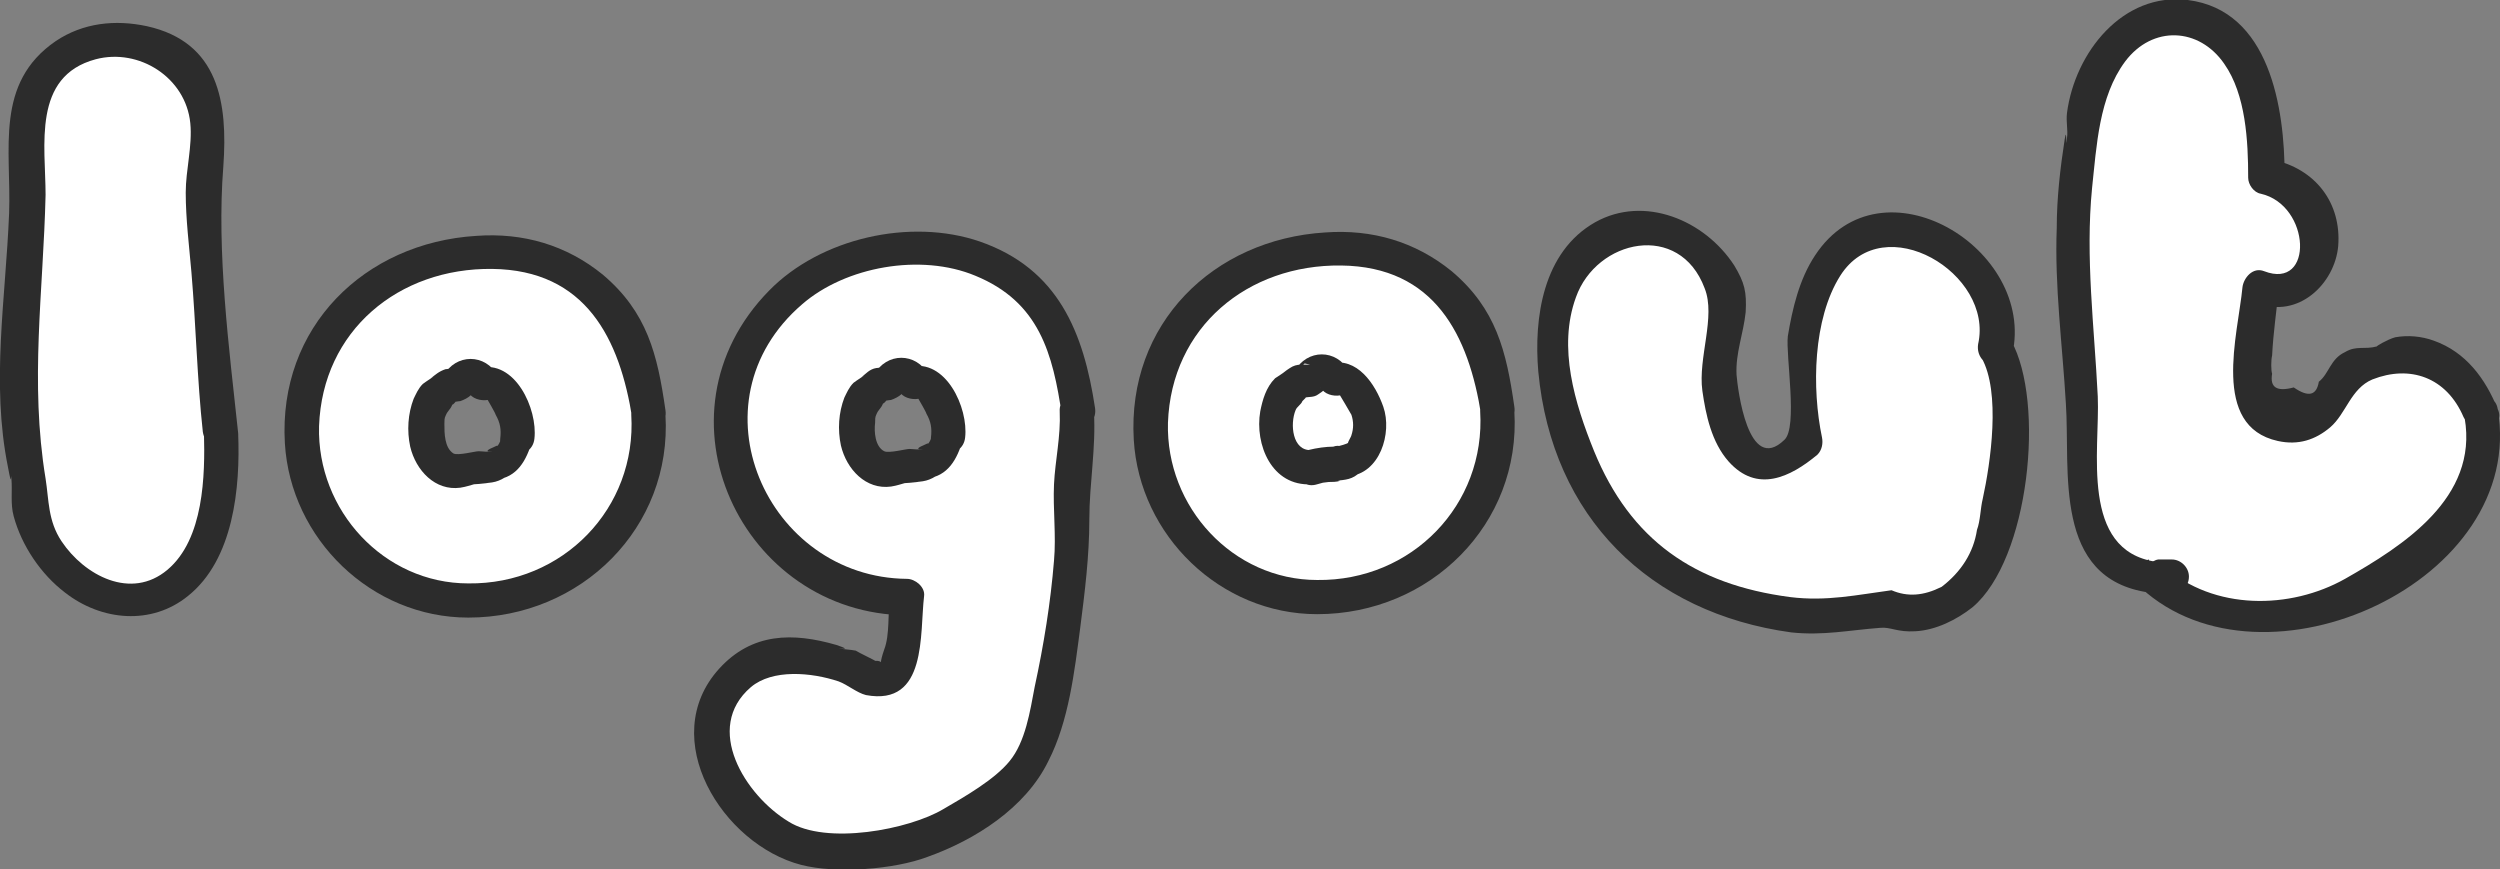 <?xml version="1.0" encoding="utf-8"?>
<!-- Generator: Adobe Illustrator 23.0.3, SVG Export Plug-In . SVG Version: 6.00 Build 0)  -->
<svg version="1.1" id="Layer_1" xmlns="http://www.w3.org/2000/svg" xmlns:xlink="http://www.w3.org/1999/xlink" x="0px" y="0px"
	 viewBox="0 0 219.4 76.3" style="enable-background:new 0 0 219.4 76.3;" xml:space="preserve">
<rect x="0" y="0" width="219.4" height="76.3" fill="#808080" stroke="none"/>
<style type="text/css">
	.st0{opacity:0.1;}
	.st1{fill:#FFFFFF;}
	.st2{fill:#2C2C2C;}
</style>
<g id="Layer_5" class="st0">
</g>
<g id="Layer_3" class="st0">
</g>
<g>
	<path class="st1" d="M19.4,38c0-0.4-0.1-0.8-0.1-1.2c0-1.2,0-2.5-0.1-3.7c-0.1-3.1-0.5-6.1-0.8-9.2c-0.1-0.6-0.1-1.2-0.2-1.9
		c0-1.7-0.1-3.4-0.3-5.2c0-0.2,0-0.3,0-0.5c0.1-1.9,0.4-3.7,0.3-5.6c0-0.9-0.2-1.8-0.5-2.7c-0.3-0.9-0.8-1.7-1.4-2.3
		c-0.3-0.3-0.7-0.6-1.1-0.8c-0.4-0.3-0.9-0.5-1.4-0.7C13,3.8,12,3.6,11,3.6c-0.1,0-0.2,0-0.2,0c-0.3,0-0.6,0-0.9,0.1c0,0,0,0,0,0
		C9.7,3.6,9.5,3.6,9.2,3.6c0,0,0,0,0,0c-0.2,0-0.5,0-0.7,0.1C8.3,3.7,8.2,3.7,8,3.7c-0.2,0-0.3,0.1-0.5,0.2C7.3,4,7,4.1,6.7,4.3
		C6.3,4.5,6,4.7,5.7,4.9C5.2,5.3,4.8,5.6,4.4,6C4,6.4,3.7,6.8,3.4,7.2C3.1,7.6,2.9,8.1,2.7,8.6c-0.1,0.3-0.2,0.6-0.3,1
		c-0.1,0.5-0.1,1-0.2,1.5c-0.1,0.9-0.1,1.9,0,2.8c0.1,0.8,0.2,1.6,0.3,2.3c-0.1,1.1-0.2,2.2-0.3,3.4c0,0.6-0.1,1.3-0.1,1.9
		c-0.1,0.9-0.1,1.9-0.1,2.8c0,0.1,0,0.3-0.1,0.4c-0.3,1.9-0.5,3.8-0.5,5.7c-0.1,3.7,0.1,7.4,0.7,11.1c0,0.2,0.1,0.3,0.2,0.4
		c0,0,0,0,0,0.1c-0.2,0.7-0.1,1.5,0,2.2c0.1,0.9,0.5,1.8,0.9,2.6c0.5,0.9,1.1,1.7,1.7,2.5c0.3,0.4,0.7,0.7,1,1.1
		c0.4,0.4,0.9,0.7,1.3,1c0.7,0.5,1.6,0.8,2.5,1c0.7,0.2,1.5,0.2,2.2,0.1c0.4,0,0.7-0.1,1.1-0.2c0.4-0.1,0.7-0.2,1.1-0.4
		c0.6-0.3,1.1-0.6,1.6-1.1c0.5-0.4,0.9-1,1.3-1.5c0.3-0.5,0.6-1.1,0.9-1.6c0.3-0.7,0.5-1.3,0.7-2c0.4-1.3,0.6-2.7,0.7-4.1
		C19.5,40.5,19.5,39.2,19.4,38z"/>
	<g>
		<path class="st2" d="M20.9,38c-0.8-7.5-1.9-15.9-1.3-23.4C20,9,19.2,3.7,12.9,2.3c-2.8-0.6-5.6-0.3-8,1.3
			C-0.5,7.3,1,13.1,0.8,18.7C0.5,26.2-0.8,33.6,0.7,41c0.4,2.2,0.2,0.2,0.3,1c0.1,1.1-0.1,2.2,0.2,3.3c0.7,2.6,2.4,5.1,4.5,6.7
			c3.2,2.5,7.6,2.9,10.8,0.3C20.5,49.1,21.1,42.8,20.9,38c-0.1-1.9-3.1-1.9-3,0c0.1,3.7,0,9.3-3.2,12c-3.2,2.7-7.3,0.5-9.3-2.5
			C4.2,45.7,4.3,43.9,4,42c-1.4-8.5-0.2-16.4,0-24.9C4,12.8,2.8,6.7,8.4,5.2c3.8-1,7.9,1.6,8.3,5.6c0.2,2-0.4,4.1-0.4,6.1
			c0,2.3,0.3,4.7,0.5,7c0.4,4.7,0.5,9.4,1,14C18.1,39.9,21.1,39.9,20.9,38z"/>
	</g>
</g>
<g>
	<path class="st1" d="M94.6,36.2c0-0.4-0.1-0.8-0.2-1.3c0-0.4,0-0.8-0.1-1.1c-0.1-1.2-0.4-2.4-0.8-3.5c-0.3-0.6-0.5-1.2-0.9-1.8
		c-0.4-0.6-0.8-1.2-1.3-1.7c-0.8-1-1.9-1.9-3-2.7c-1.1-0.8-2.3-1.3-3.5-1.7c-0.5-0.2-1.1-0.3-1.7-0.3c-0.8-0.1-1.5-0.2-2.3-0.2
		c0,0-0.1,0-0.1,0c-1.3,0-2.7,0.2-4,0.4c-2.3,0.3-4.5,1.1-6.4,2.5c-0.3,0.2-0.7,0.5-1,0.8c-0.1,0.1-0.2,0.2-0.4,0.3
		c-0.4,0.4-0.8,0.8-1.2,1.2c-0.4,0.5-0.9,1.1-1.2,1.7c-0.6,1-1.1,2.1-1.6,3.2c-0.6,1.4-0.8,3-1,4.5c-0.1,1.4,0,2.9,0.3,4.3
		c0.3,1.4,0.8,2.7,1.5,3.9c0.3,0.5,0.6,1.1,1,1.6c0.5,0.6,0.9,1.2,1.5,1.8c0.5,0.5,1.1,1,1.7,1.4c0.5,0.4,1.1,0.8,1.7,1.1
		c0.6,0.4,1.3,0.7,2,0.9c0.6,0.3,1.3,0.4,2,0.6c1.3,0.3,2.6,0.3,3.8,0.3c-0.2,1.1-0.3,2.2-0.4,3.3c-0.1,0.8-0.1,1.7-0.1,2.5
		c0,0.1,0,0.1,0,0.2c-0.1,0.1-0.1,0.2-0.2,0.3c-0.2,0.2-0.3,0.4-0.5,0.5c-0.2,0.1-0.4,0.3-0.7,0.4c-0.2,0.1-0.3,0.1-0.5,0.1
		c-0.2,0-0.4,0-0.5,0c-0.1,0-0.2,0-0.3-0.1c-0.1-0.1-0.2-0.3-0.3-0.4c-0.3-0.3-0.7-0.5-1.2-0.7c-0.1,0-0.1,0-0.2-0.1
		c-0.3-0.1-0.7-0.1-1.1-0.1c0,0,0,0,0,0c-0.1-0.1-0.2-0.1-0.2-0.2C73,58,72.5,57.8,72,57.6c-0.5-0.2-1.1-0.3-1.7-0.3
		c-0.4,0-0.8,0-1.2,0c-0.6,0.1-1.2,0.2-1.7,0.4c-1.1,0.4-2.1,1.1-2.9,1.9c-0.9,1-1.5,2.2-1.8,3.4c-0.1,0.4-0.1,0.8-0.2,1.2
		c0,0.2,0,0.5,0,0.7c0,0.4,0.1,0.7,0.1,1.1c0,0.3,0.1,0.5,0.2,0.8c0.4,1.1,1,2.2,1.9,3c0.3,0.3,0.7,0.6,1.1,0.9
		c0.1,0.3,0.3,0.6,0.5,0.9c0.2,0.2,0.4,0.5,0.6,0.7c0.2,0.2,0.4,0.4,0.7,0.6c0.6,0.5,1.3,0.9,2.1,1.2c0.4,0.2,0.8,0.3,1.3,0.4
		c0.5,0.1,1,0.2,1.5,0.2c0.7,0.1,1.4,0.1,2,0c0.7-0.1,1.3-0.2,1.9-0.4c0.2,0,0.4,0.1,0.6,0.1c0.5,0.1,0.9,0.1,1.4,0.1
		c0.5,0,1-0.1,1.5-0.2c0.9-0.2,1.8-0.6,2.7-1.1c0.9-0.5,1.7-1.1,2.4-1.7c0.2,0,0.3-0.1,0.5-0.2c0.4-0.1,0.8-0.2,1.2-0.4
		c0.9-0.4,1.7-1.1,2.5-1.9c0.7-0.8,1.3-1.8,1.8-2.9c0.1-0.2,0.1-0.3,0.2-0.5c0.8-1.5,1.3-3.4,1.4-5.2c0,0,0-0.1,0-0.1
		c0.1-0.2,0.1-0.4,0.2-0.6c0.5-1.5,0.8-3,0.9-4.5c0-0.3,0-0.6,0-0.9c0.2-0.7,0.3-1.5,0.4-2.2c0.4-3,0.6-6,0.4-9
		c0-0.3-0.1-0.6-0.1-0.8c0.1-0.4,0.2-0.8,0.3-1.2C94.8,39.4,94.8,37.8,94.6,36.2z M83.3,38.2c0,0.2-0.1,0.4-0.2,0.5
		c-0.1,0.2-0.2,0.4-0.2,0.6c-0.1,0.2-0.2,0.3-0.3,0.5c-0.1,0.1-0.1,0.2-0.2,0.2c-0.1,0.1-0.2,0.2-0.4,0.3c-0.1,0.1-0.2,0.1-0.3,0.1
		c-0.1,0-0.1,0-0.2,0c0,0,0,0-0.1,0.1c-0.1,0.1-0.1,0.1-0.2,0.1c-0.1,0.1-0.2,0.1-0.3,0.1c-0.1,0-0.3,0-0.4,0c0,0,0,0,0,0
		c-0.1,0-0.1,0-0.2,0c-0.2,0-0.4,0-0.6,0c-0.1,0-0.2,0-0.2,0c0,0-0.1,0-0.1,0c-0.2,0.1-0.4,0.1-0.6,0.1c-0.2,0.1-0.3,0.1-0.5,0.2
		c-0.2,0-0.4,0-0.5,0c-0.1,0-0.2,0-0.3,0c-0.3-0.1-0.5-0.1-0.8-0.3c-0.2-0.1-0.3-0.2-0.5-0.4c-0.1-0.1-0.2-0.3-0.4-0.4
		c-0.1-0.1-0.1-0.2-0.2-0.4c-0.1-0.2-0.2-0.4-0.3-0.6c-0.1-0.3-0.2-0.7-0.2-1c0-0.3,0-0.7,0-1.1c0,0,0,0,0,0c0,0,0,0,0,0
		c0-0.2,0-0.4,0.1-0.7c0-0.1,0.1-0.3,0.1-0.4c0,0,0,0,0,0c0,0,0-0.1,0-0.1c0,0,0,0,0,0c0-0.1,0-0.2,0.1-0.2c0.1-0.2,0.2-0.5,0.3-0.6
		c0.1-0.1,0.2-0.3,0.3-0.4c0.1-0.1,0.2-0.2,0.3-0.3c0.1-0.1,0.3-0.2,0.4-0.2c0,0,0,0,0,0c0,0,0,0,0,0c0.1-0.1,0.2-0.3,0.4-0.3
		c0.1,0,0.2-0.1,0.3-0.1c0.1,0,0.2,0,0.3,0c0,0,0.1,0,0.1,0c0.1,0,0.2-0.1,0.2-0.1c0,0,0,0,0,0c0.1-0.1,0.1-0.3,0.2-0.4
		c0.1-0.1,0.1-0.2,0.2-0.2c0.4-0.3,0.9-0.3,1.3,0c0.2,0.1,0.3,0.3,0.4,0.6c0.1,0,0.2-0.1,0.3-0.1c0.1,0,0.2,0,0.3,0
		c0.1,0,0.2,0,0.3,0.1c0.1,0,0.2,0.1,0.3,0.1c0.3,0.2,0.5,0.4,0.7,0.8c0.1,0.2,0.3,0.4,0.3,0.7c0.1,0.1,0.1,0.1,0.2,0.2
		c0.1,0.1,0.1,0.2,0.2,0.3c0.1,0.1,0.1,0.2,0.2,0.3c0.1,0.2,0.2,0.4,0.2,0.6c0,0.2,0.1,0.4,0.1,0.6c0,0.2,0,0.4,0,0.6
		C83.4,37.7,83.3,38,83.3,38.2z"/>
	<g>
		<path class="st2" d="M96.1,35.8c-1-6.6-3.2-12.2-10.1-14.6c-6.1-2.1-14-0.3-18.5,4.3c-10.7,10.9-2.4,28.4,12.1,28.5
			c-0.5-0.5-1-1-1.5-1.5c-0.2,1.3,0,3.2-0.5,4.5c-0.8,2.3,0.4,0.9-0.8,1c0.1,0-1.4-0.7-1.7-0.9c-0.5-0.1-1-0.1-1.5-0.2
			c0.8,0.1,0.7,0-0.2-0.3c-3.8-1.1-7.4-1.1-10.3,2.1c-5.5,6.1,0.3,15.4,7.2,17.2c3.1,0.8,8.2,0.4,11.1-0.7c4.2-1.5,8.6-4.3,10.6-8.4
			c1.8-3.5,2.3-7.9,2.8-11.7c0.4-3.1,0.8-6.3,0.8-9.5c0-3.2,0.6-6.3,0.4-9.5c-0.1-1.9-3.1-1.9-3,0c0.1,2.2-0.4,4.3-0.5,6.4
			c-0.1,2.2,0.2,4.5,0,6.7c-0.3,3.7-0.9,7.4-1.7,11.1c-0.4,2.1-0.8,4.8-2.2,6.5c-1.3,1.6-3.9,3.1-5.8,4.2c-3,1.8-10.3,3.2-13.6,1.1
			c-3.8-2.3-7.5-8.2-3.3-11.8c1.9-1.6,5.3-1.3,7.7-0.5c0.8,0.3,1.6,1,2.4,1.2c5.4,1,4.7-5.4,5.1-8.7c0.1-0.8-0.8-1.5-1.5-1.5
			c-12.3-0.1-19.2-15.5-9.2-24.1c3.8-3.3,10.4-4.5,15.2-2.5c5.6,2.3,6.8,6.8,7.6,12.3C93.5,38.5,96.4,37.7,96.1,35.8z"/>
		<path class="st2" d="M81.9,37.8c-0.1,0.4-0.2,0.9-0.5,1.2c0.2-0.2-0.2,0-0.4,0.1c-0.5,0.2-0.6,0.4,0,0.3c-0.3,0.1-0.9,0-1.2,0
			c-0.3,0-1.8,0.4-2.2,0.2c-0.8-0.4-0.9-1.7-0.8-2.5c0-0.3,0-0.5,0.1-0.7c0.2-0.5,0.4-0.5,0.6-1c0,0.1,0.6-0.5,0.1-0.3
			c-0.4,0.2,0.4,0,0.6,0c0.3-0.1,0.7-0.3,0.9-0.5c0.5-0.6,0.1,0-0.2-0.3c0.3,0.6,1.1,0.8,1.7,0.7c0,0,0.7,1.2,0.7,1.3
			c0.4,0.7,0.5,1.3,0.4,2.1c-0.2,1.9,2.8,1.9,3,0c0.3-2.6-1.7-7-4.9-6.2c0.6,0.2,1.1,0.5,1.7,0.7c-1.1-2-3.7-2-4.8,0
			c0.3-0.2,0.6-0.5,0.9-0.7c0.6,0.1,0.6,0.1,0,0c-0.2,0-0.5,0.1-0.7,0.1c-0.6,0.1-0.9,0.5-1.3,0.8c0.8-0.5-0.6,0.4-0.7,0.5
			c-0.4,0.4-0.6,0.9-0.8,1.3c-0.5,1.3-0.6,2.8-0.3,4.2c0.5,2.1,2.2,3.9,4.4,3.6c0.6-0.1,0.8-0.2,1.2-0.3c0.3,0,2.2-0.2,0.6-0.1
			c1,0,1.6-0.1,2.4-0.7c-0.4,0.1-0.7,0.3-1.1,0.4c1.9-0.2,2.7-1.7,3.2-3.4C85.3,36.7,82.4,35.9,81.9,37.8z"/>
	</g>
</g>
<g>
	<path class="st1" d="M56.9,36.4c0-0.4-0.1-0.8-0.2-1.3c0-0.4,0-0.8-0.1-1.1c-0.1-1.2-0.4-2.4-0.8-3.5c-0.3-0.6-0.5-1.2-0.9-1.8
		c-0.4-0.6-0.8-1.2-1.3-1.7c-0.8-1-1.9-1.9-3-2.7c-1.1-0.8-2.3-1.3-3.5-1.7c-0.5-0.2-1.1-0.3-1.7-0.3c-0.8-0.1-1.5-0.2-2.3-0.2
		c0,0-0.1,0-0.1,0c-1.3,0-2.7,0.2-4,0.4c-2.3,0.3-4.5,1.1-6.4,2.5c-0.3,0.2-0.7,0.5-1,0.8c-0.1,0.1-0.2,0.2-0.4,0.3
		c-0.4,0.4-0.8,0.8-1.2,1.2c-0.4,0.5-0.9,1.1-1.2,1.7c-0.6,1-1.1,2.1-1.6,3.2c-0.6,1.4-0.8,3-1,4.5c-0.1,1.4,0,2.9,0.3,4.3
		c0.3,1.4,0.8,2.7,1.5,3.9c0.3,0.5,0.6,1.1,1,1.6c0.5,0.6,0.9,1.2,1.5,1.8c0.5,0.5,1.1,1,1.7,1.4c0.5,0.4,1.1,0.8,1.7,1.1
		c0.6,0.4,1.3,0.7,2,0.9c0.6,0.3,1.3,0.4,2,0.6c4,0.9,8.2-0.1,11.7-2.1c0.9-0.5,1.7-1.1,2.5-1.8c0.6-0.5,1.1-1.1,1.5-1.8
		c0.4-0.4,0.7-0.8,1-1.2c0.4-0.6,0.8-1.2,1-1.8c0.4-0.8,0.6-1.6,0.8-2.4C57.1,39.6,57.1,38,56.9,36.4z M45.6,38.4
		c0,0.2-0.1,0.4-0.2,0.5c-0.1,0.2-0.2,0.4-0.2,0.6c-0.1,0.2-0.2,0.3-0.3,0.5c-0.1,0.1-0.1,0.2-0.2,0.2c-0.1,0.1-0.2,0.2-0.4,0.3
		c-0.1,0.1-0.2,0.1-0.3,0.1c-0.1,0-0.1,0-0.2,0c0,0,0,0-0.1,0.1c-0.1,0.1-0.1,0.1-0.2,0.1c-0.1,0.1-0.2,0.1-0.3,0.1
		c-0.1,0-0.3,0-0.4,0c0,0,0,0,0,0c-0.1,0-0.1,0-0.2,0c-0.2,0-0.4,0-0.6,0c-0.1,0-0.2,0-0.2,0c0,0-0.1,0-0.1,0
		c-0.2,0.1-0.4,0.1-0.6,0.1c-0.2,0.1-0.3,0.1-0.5,0.2c-0.2,0-0.4,0-0.5,0c-0.1,0-0.2,0-0.3,0c-0.3-0.1-0.5-0.1-0.8-0.3
		c-0.2-0.1-0.3-0.2-0.5-0.4c-0.1-0.1-0.2-0.3-0.4-0.4c-0.1-0.1-0.1-0.2-0.2-0.4c-0.1-0.2-0.2-0.4-0.3-0.6c-0.1-0.3-0.2-0.7-0.2-1
		c0-0.3,0-0.7,0-1.1c0,0,0,0,0,0c0,0,0,0,0,0c0-0.2,0-0.4,0.1-0.7c0-0.1,0.1-0.3,0.1-0.4c0,0,0,0,0,0c0,0,0-0.1,0-0.1c0,0,0,0,0,0
		c0-0.1,0-0.2,0.1-0.2c0.1-0.2,0.2-0.5,0.3-0.6c0.1-0.1,0.2-0.3,0.3-0.4c0.1-0.1,0.2-0.2,0.3-0.3c0.1-0.1,0.3-0.2,0.4-0.2
		c0,0,0,0,0,0c0,0,0,0,0,0c0.1-0.1,0.2-0.3,0.4-0.3c0.1,0,0.2-0.1,0.3-0.1c0.1,0,0.2,0,0.3,0c0,0,0.1,0,0.1,0c0.1,0,0.2-0.1,0.2-0.1
		c0,0,0,0,0,0c0.1-0.1,0.1-0.3,0.2-0.4c0.1-0.1,0.1-0.2,0.2-0.2c0.4-0.3,0.9-0.3,1.3,0c0.2,0.1,0.3,0.3,0.4,0.6
		c0.1,0,0.2-0.1,0.3-0.1c0.1,0,0.2,0,0.3,0c0.1,0,0.2,0,0.3,0.1c0.1,0,0.2,0.1,0.3,0.1c0.3,0.2,0.5,0.4,0.7,0.8
		c0.1,0.2,0.3,0.4,0.3,0.7c0.1,0.1,0.1,0.1,0.2,0.2c0.1,0.1,0.1,0.2,0.2,0.3c0.1,0.1,0.1,0.2,0.2,0.3c0.1,0.2,0.2,0.4,0.2,0.6
		c0,0.2,0.1,0.4,0.1,0.6c0,0.2,0,0.4,0,0.6C45.7,37.9,45.6,38.2,45.6,38.4z"/>
	<g>
		<path class="st2" d="M58.4,36c-0.7-4.9-1.6-8.6-5.5-11.9c-3.2-2.6-7-3.7-11.1-3.4c-9.8,0.6-17.4,8-16.8,18.2
			c0.5,8.4,7.6,15.3,16.1,15.3c9.9,0,17.9-7.9,17.3-17.8c-0.1-1.9-3.1-1.9-3,0c0.5,8.2-6,14.9-14.3,14.8c-7.4,0-13.3-6.4-13.1-13.8
			c0.3-8.4,7-13.9,15.2-13.8c8.2,0.1,11.2,6.1,12.3,13.2C55.8,38.7,58.7,37.9,58.4,36z"/>
		<path class="st2" d="M44.1,38c-0.1,0.4-0.2,0.9-0.5,1.2c0.2-0.2-0.2,0-0.4,0.1c-0.5,0.2-0.6,0.4,0,0.3c-0.3,0.1-0.9,0-1.2,0
			c-0.3,0-1.8,0.4-2.2,0.2C39,39.3,39,38,39,37.2c0-0.3,0-0.5,0.1-0.7c0.2-0.5,0.4-0.5,0.6-1c0,0.1,0.6-0.5,0.1-0.3
			c-0.4,0.2,0.4,0,0.6,0c0.3-0.1,0.7-0.3,0.9-0.5c0.5-0.6,0.1,0-0.2-0.3c0.3,0.6,1.1,0.8,1.7,0.7c0,0,0.7,1.2,0.7,1.3
			c0.4,0.7,0.5,1.3,0.4,2.1c-0.2,1.9,2.8,1.9,3,0c0.3-2.6-1.7-7-4.9-6.2c0.6,0.2,1.1,0.5,1.7,0.7c-1.1-2-3.7-2-4.8,0
			c0.3-0.2,0.6-0.5,0.9-0.7c0.6,0.1,0.6,0.1,0,0c-0.2,0-0.5,0.1-0.7,0.1c-0.6,0.2-0.9,0.5-1.3,0.8c0.8-0.5-0.6,0.4-0.7,0.5
			c-0.4,0.4-0.6,0.9-0.8,1.3c-0.5,1.3-0.6,2.8-0.3,4.2c0.5,2.1,2.2,3.9,4.4,3.6c0.6-0.1,0.8-0.2,1.2-0.3c0.3,0,2.2-0.2,0.6-0.1
			c1,0,1.6-0.1,2.4-0.7c-0.4,0.1-0.7,0.3-1.1,0.4c1.9-0.2,2.7-1.7,3.2-3.4C47.6,36.9,44.7,36.1,44.1,38z"/>
	</g>
</g>
<g>
	<g>
		<path class="st1" d="M131.5,36.1c0-0.4-0.1-0.8-0.2-1.3c0-0.4,0-0.8-0.1-1.1c-0.1-1.2-0.4-2.4-0.8-3.5c-0.3-0.6-0.5-1.2-0.9-1.8
			c-0.4-0.6-0.8-1.2-1.3-1.7c-0.8-1-1.9-1.9-3-2.7c-1.1-0.8-2.3-1.3-3.5-1.7c-0.5-0.2-1.1-0.3-1.7-0.3c-0.8-0.1-1.5-0.2-2.3-0.2
			c0,0-0.1,0-0.1,0c-1.3,0-2.7,0.2-4,0.4c-2.3,0.3-4.5,1.1-6.4,2.5c-0.3,0.2-0.7,0.5-1,0.8c-0.1,0.1-0.2,0.2-0.4,0.3
			c-0.4,0.4-0.8,0.8-1.2,1.2c-0.4,0.5-0.9,1.1-1.2,1.7c-0.6,1-1.1,2.1-1.6,3.2c-0.6,1.4-0.8,3-1,4.5c-0.1,1.4,0,2.9,0.3,4.3
			c0.3,1.4,0.8,2.7,1.5,3.9c0.3,0.5,0.6,1.1,1,1.6c0.5,0.6,0.9,1.2,1.5,1.8c0.5,0.5,1.1,1,1.7,1.4c0.5,0.4,1.1,0.8,1.7,1.1
			c0.6,0.4,1.3,0.7,2,0.9c0.6,0.3,1.3,0.4,2,0.6c4,0.9,8.2-0.1,11.7-2.1c0.9-0.5,1.7-1.1,2.5-1.8c0.6-0.5,1.1-1.1,1.5-1.8
			c0.4-0.4,0.7-0.8,1-1.2c0.4-0.6,0.8-1.2,1-1.8c0.4-0.8,0.6-1.6,0.8-2.4C131.6,39.3,131.7,37.7,131.5,36.1z"/>
		<g>
			<path class="st2" d="M132.9,35.7c-0.7-4.9-1.6-8.6-5.5-11.9c-3.2-2.6-7-3.7-11.1-3.4c-9.8,0.6-17.4,8-16.8,18.2
				c0.5,8.4,7.6,15.3,16.1,15.3c9.9,0,17.9-7.9,17.3-17.8c-0.1-1.9-3.1-1.9-3,0c0.5,8.2-6,14.9-14.3,14.8c-7.4,0-13.3-6.4-13.1-13.8
				c0.3-8.4,7-13.9,15.2-13.8c8.2,0.1,11.2,6.1,12.3,13.2C130.3,38.4,133.2,37.6,132.9,35.7z"/>
		</g>
	</g>
	<g>
		<path class="st1" d="M115.2,41c0.2,0,0.3-0.1,0.5-0.2c0.2,0,0.4,0,0.6-0.1c0,0,0.1,0,0.1,0c0.1,0,0.2,0,0.2,0c0.2,0,0.4,0,0.6,0
			c0.1,0,0.1,0,0.2,0c0,0,0,0,0,0c0.1,0,0.3,0,0.4,0c0.1,0,0.2-0.1,0.3-0.1c0.1,0,0.1-0.1,0.2-0.1c0,0,0,0,0.1-0.1
			c0.1,0,0.1,0,0.2,0c0.1,0,0.2-0.1,0.3-0.1c0.1-0.1,0.2-0.2,0.4-0.3c0.1-0.1,0.1-0.2,0.2-0.2c0.1-0.1,0.2-0.3,0.3-0.5
			c0.1-0.2,0.2-0.4,0.2-0.6c0.1-0.2,0.1-0.4,0.2-0.5c0-0.2,0.1-0.4,0.1-0.6c0-0.2,0-0.4,0-0.6c0-0.2-0.1-0.4-0.1-0.6
			c-0.1-0.2-0.1-0.4-0.2-0.6c-0.1-0.1-0.1-0.2-0.2-0.3c0-0.1-0.1-0.2-0.2-0.3c-0.1-0.1-0.1-0.1-0.2-0.2c-0.1-0.2-0.2-0.5-0.3-0.7
			c-0.2-0.3-0.4-0.6-0.7-0.8c-0.1-0.1-0.2-0.1-0.3-0.1c-0.1,0-0.2,0-0.3-0.1c-0.1,0-0.2,0-0.3,0c-0.1,0-0.2,0-0.3,0.1
			c-0.1-0.2-0.2-0.4-0.4-0.6c-0.4-0.3-0.9-0.4-1.3,0c-0.1,0.1-0.2,0.1-0.2,0.2c-0.1,0.1-0.2,0.2-0.2,0.4c0,0,0,0,0,0
			c-0.1,0-0.2,0.1-0.2,0.1c0,0-0.1,0-0.1,0c-0.1,0-0.2,0-0.3,0c-0.1,0-0.2,0.1-0.3,0.1c-0.1,0.1-0.3,0.2-0.4,0.3c0,0,0,0,0,0
			c0,0,0,0,0,0c-0.1,0.1-0.3,0.1-0.4,0.2c-0.1,0.1-0.2,0.2-0.3,0.3c-0.1,0.1-0.2,0.2-0.3,0.4c-0.1,0.2-0.2,0.4-0.3,0.6
			c0,0.1,0,0.2-0.1,0.2c0,0,0,0,0,0c0,0,0,0.1,0,0.1c0,0,0,0,0,0c0,0.1-0.1,0.3-0.1,0.4c0,0.2-0.1,0.4-0.1,0.7c0,0,0,0,0,0
			c0,0,0,0,0,0c0,0.4,0,0.7,0,1.1c0,0.3,0.1,0.7,0.2,1c0.1,0.2,0.2,0.4,0.3,0.6c0.1,0.1,0.1,0.2,0.2,0.4c0.1,0.2,0.2,0.3,0.4,0.4
			c0.1,0.1,0.3,0.3,0.5,0.4c0.2,0.2,0.5,0.2,0.8,0.3c0.1,0,0.2,0,0.3,0C114.8,41.1,115,41,115.2,41L115.2,41L115.2,41z"/>
		<g>
			<path class="st2" d="M115.6,42.5c0.7-0.2,0.3-0.1,1-0.2c0.3,0,0.7,0,1-0.1c-0.7-0.1-0.8-0.1-0.4,0c0.9-0.1,1.5-0.1,2.2-0.8
				c-0.4,0.1-0.7,0.3-1.1,0.4c2.8-0.2,3.9-3.8,3.1-6.1c-0.7-2-2.3-4.4-4.7-3.8c0.6,0.2,1.1,0.5,1.7,0.7c-1.1-2-3.7-2-4.8,0
				c0.3-0.2,0.6-0.5,0.9-0.7c0.5,0.1,0.6,0.1,0.2,0.1c-0.2,0-0.3,0-0.5,0c-0.4,0-0.7,0.1-1,0.3c-0.2,0.1-1.2,0.9-0.4,0.3
				c-0.3,0.2-0.6,0.4-0.9,0.6c-0.8,0.8-1.1,1.9-1.3,2.9c-0.5,2.9,1,6.6,4.5,6.4c1.9-0.2,1.9-3.2,0-3c-1.7,0.1-1.9-2.3-1.4-3.5
				c0.1-0.3,0.5-0.5,0.6-0.8c0.1-0.1,0.2-0.2,0.3-0.3c-0.4-0.1-0.5-0.1-0.1,0c0.4-0.1,0.8,0,1.2-0.3c0.9-0.6,0.3-0.3,0.2-0.6
				c0.3,0.6,1.1,0.8,1.7,0.7c0,0,0.9,1.5,1,1.7c0.2,0.6,0.2,1.2,0,1.8c0,0.1-0.5,0.9-0.2,0.6c-0.2,0.2-0.8,0.3-1.1,0.4
				c0.2,0,0.3,0,0.5,0c-0.3-0.1-0.5-0.1-0.8,0c-0.6,0-1.4,0.1-2.2,0.3C113,40.2,113.7,43.1,115.6,42.5z"/>
		</g>
	</g>
</g>
<g>
	<g>
		<path class="st1" d="M217.8,36.3c-0.1-0.5-0.3-0.9-0.6-1.3c-0.1-0.3-0.3-0.6-0.5-0.8c-0.4-0.5-0.7-0.9-1.1-1.3
			c-0.4-0.4-0.9-0.8-1.4-1.1c-0.4-0.3-0.9-0.4-1.3-0.6c-0.9-0.3-1.8-0.2-2.6,0c-0.6,0.1-1.2,0.4-1.7,0.8c0,0-0.1,0-0.1,0
			c-1.3-0.3-2.6,0.4-3.3,1.5c-0.3,0.5-0.5,1.1-0.7,1.7c-0.2,0.4-0.4,0.8-0.6,1.2c-0.1,0.1-0.2,0.3-0.3,0.4c-0.2,0.1-0.4,0.3-0.6,0.4
			c-0.3,0.1-0.6,0.2-1,0.3c-0.3,0-0.6,0.1-1,0c-0.3,0-0.6-0.1-0.9-0.2c-0.3-0.1-0.6-0.3-0.9-0.5c-0.3-0.2-0.5-0.5-0.8-0.7
			c-0.1-0.2-0.2-0.3-0.4-0.5c0-1.2,0.1-2.4,0-3.6c0-0.2,0-0.3,0-0.5c0-0.1,0-0.2,0-0.4c0-0.2,0.1-0.5,0.1-0.7
			c0.2-1.7,0.4-3.4,0.5-5.1c0.1,0,0.2,0.1,0.2,0.1c0.3,0.1,0.7,0.2,1.1,0.2c0.2,0,0.3,0,0.4,0c0.4-0.1,0.7-0.2,1.1-0.4
			c0.2-0.1,0.4-0.3,0.6-0.5c0,0,0.1-0.1,0.1-0.1c0.2-0.1,0.4-0.2,0.5-0.3c0.6-0.2,1.2-0.9,1.1-1.6c0,0,0,0,0,0
			c0.1-0.5,0.1-1.1,0-1.6c0-0.1,0-0.1,0-0.2c0.3-0.5,0.3-1.1,0.1-1.6c-0.2-0.5-0.5-1-1-1.2c0,0-0.1,0-0.1,0
			c-0.1-0.1-0.1-0.2-0.2-0.3c-0.4-0.5-0.8-0.9-1.3-1.2c-0.1,0-0.1-0.1-0.2-0.1c-0.4-0.3-0.8-0.6-1.3-0.7c-0.2-0.1-0.4-0.1-0.7-0.1
			c0-1,0-2-0.1-3c-0.1-1.4-0.3-2.8-0.7-4.1c-0.2-0.7-0.4-1.3-0.7-2c-0.2-0.6-0.5-1.1-0.8-1.6c-0.3-0.5-0.7-1.1-1.2-1.5
			c-0.5-0.4-0.9-0.8-1.5-1.1c-0.3-0.2-0.6-0.3-1-0.4c-0.3-0.1-0.7-0.1-1-0.2c-0.1,0-0.1,0-0.2,0c-0.6-0.1-1.3-0.1-1.9,0
			c-0.5,0.1-0.9,0.1-1.3,0.3c-0.4,0.1-0.7,0.3-1,0.5c-0.5,0.3-1.1,0.7-1.5,1.2c-0.3,0.3-0.5,0.7-0.7,1.1c-0.1,0.2-0.2,0.3-0.3,0.5
			c-0.1,0.2-0.2,0.3-0.3,0.5c0,0,0,0,0,0c-0.4,0.6-0.8,1.1-1,1.8c-0.4,0.8-0.7,1.7-0.8,2.6c-0.1,0.7-0.1,1.5,0,2.2c0,0,0,0,0,0.1
			c-0.1,0.1-0.2,0.3-0.2,0.4c-0.6,3.7-0.8,7.4-0.7,11.1c0.1,1.9,0.2,3.8,0.5,5.7c0,0.1,0,0.3,0.1,0.4c0,0.9,0,1.9,0.1,2.8
			c0,0.6,0,1.3,0.1,1.9c0.1,1.1,0.1,2.3,0.2,3.4c-0.1,0.8-0.2,1.6-0.3,2.3c-0.1,0.9,0,1.9,0,2.8c0,0.5,0.1,1,0.2,1.5
			c0.1,0.3,0.1,0.7,0.3,1c0.2,0.5,0.4,0.9,0.7,1.3c0.3,0.4,0.6,0.8,0.9,1.2c0.4,0.4,0.8,0.8,1.2,1.1c0.3,0.2,0.6,0.5,0.9,0.6
			c0.3,0.1,0.6,0.3,0.8,0.4c0.1,0.1,0.3,0.1,0.4,0.2c0.1,0,0.3,0.1,0.4,0.1c0.1,0,0.3,0,0.4,0.1c0,0,0,0,0,0
			c0.1,0.1,0.2,0.2,0.3,0.3c0.4,0.3,0.9,0.7,1.3,1c0.6,0.4,1.2,0.7,1.8,0.9c1.4,0.5,2.8,0.9,4.3,1.1c1,0.2,2.1,0.3,3.1,0.3
			c0.5,0,1.1,0,1.6-0.1c0.8-0.1,1.7-0.2,2.4-0.5c0.7-0.2,1.4-0.5,1.9-1c0.2-0.2,0.4-0.4,0.6-0.5c0.4-0.1,0.7-0.2,1.1-0.4
			c0.8-0.4,1.5-0.7,2.3-1.2c0.7-0.4,1.4-0.9,2-1.5c0.7-0.6,1.4-1.2,2.1-1.9c0.6-0.6,1.1-1.3,1.6-2c0.5-0.7,1.1-1.5,1.5-2.3
			c0.4-0.8,0.8-1.7,1-2.6c0.1-0.3,0.1-0.6,0.2-1c0-0.5,0.1-1,0.1-1.5C218,37.3,217.9,36.8,217.8,36.3z M190.5,50.6
			c-0.1,0-0.2,0-0.2,0c-0.2,0-0.3,0-0.5,0c0.1,0,0.1,0,0.2,0c0,0,0,0,0,0c0.2,0,0.4,0,0.7,0.1C190.6,50.6,190.5,50.6,190.5,50.6z"/>
		<g>
			<path class="st2" d="M219.2,35.9c-1.1-2.7-2.8-5-5.6-6c-1.1-0.4-2.3-0.5-3.4-0.3c-0.7,0.2-1.7,0.8-1.6,0.8
				c-1.1,0.3-1.8-0.1-2.8,0.5c-1.3,0.6-1.4,1.9-2.3,2.6c-0.2,1.2-0.9,1.4-2.2,0.5c-1.5,0.4-2.1,0-1.9-1.2c-0.1-0.3-0.1-1.2,0-1.6
				c0.1-2,0.4-4,0.6-6c-0.6,0.5-1.3,1-1.9,1.4c3.6,1.4,6.8-1.7,7.1-5c0.3-3.8-2-6.8-5.8-7.6c0.4,0.5,0.7,1,1.1,1.4
				c0-5.9-1.3-14.5-8.5-15.4c-5.7-0.7-9.9,4.6-10.6,9.9c-0.1,0.8,0.1,1.5,0,2.2c-0.1,1.4,0-1.2-0.2,0.1c-0.4,2.6-0.7,5.2-0.7,7.8
				c-0.2,5.1,0.5,10.3,0.8,15.4c0.4,5.9-1.2,15.4,7.3,16.6c0-1,0-1.9,0-2.9c0,0,0,0,0,0c-1.1,0.2-1.4,1.8-0.7,2.5
				C198.7,61.5,221.8,51,219.2,35.9c-0.3-1.9-3.2-1.1-2.9,0.8c1.2,7-5.4,11.2-10.5,14.1c-4.8,2.7-11.5,2.8-15.9-1.1
				c-0.2,0.8-0.4,1.7-0.7,2.5c0,0,0,0,0,0c1.4-0.2,1.4-2.7,0-2.9c-6.7-1-4.9-9.8-5.1-14.5c-0.3-6.1-1.1-12.2-0.5-18.3
				c0.4-3.7,0.6-8,2.9-11.1c2.4-3.2,6.5-3,8.7,0.2c1.9,2.7,2.1,6.8,2.1,10c0,0.6,0.5,1.3,1.1,1.4c4.4,1,4.7,8.5,0.3,6.8
				c-1-0.4-1.8,0.6-1.9,1.4c-0.4,4.2-2.8,12.2,3.1,13.5c1.8,0.4,3.3-0.1,4.6-1.2c1.4-1.2,1.8-3.4,3.7-4.2c3.3-1.3,6.5-0.2,8,3.3
				C217.1,38.4,220,37.6,219.2,35.9z"/>
			<path class="st2" d="M190.5,49.1c-0.2,0-0.5,0-0.7,0c0.1,1,0.3,2,0.4,2.9c0.4-0.1-0.2,0,0,0.1c0.1,0,0.3,0,0.4,0c0-1,0-2,0-3
				C190.6,49.1,190.5,49.1,190.5,49.1c-0.8,0.1-1.5,0.6-1.5,1.5c0,0.8,0.7,1.6,1.5,1.5c0,0,0.1,0,0.1,0c0.8-0.1,1.5-0.6,1.5-1.5
				c0-0.8-0.7-1.5-1.5-1.5c-0.4,0-0.8,0-1.2,0c-0.7,0.1-1.2,1-1.1,1.6c0.1,0.8,0.7,1.2,1.5,1.3c0.2,0,0.5,0,0.7,0
				c0.8,0,1.5-0.7,1.5-1.5C192,49.8,191.3,49.1,190.5,49.1z"/>
		</g>
	</g>
	<g>
		<path class="st1" d="M175.2,30.7C175.2,30.7,175.2,30.7,175.2,30.7c0.2-0.8,0.1-1.5,0-2.3c-0.1-0.9-0.5-1.8-0.9-2.6
			c-0.5-0.9-1.1-1.7-1.7-2.5c-0.3-0.4-0.7-0.7-1-1.1c-0.4-0.4-0.9-0.7-1.3-1c-0.7-0.5-1.6-0.8-2.5-1c-0.7-0.2-1.5-0.2-2.2-0.1
			c-0.4,0-0.7,0.1-1.1,0.2c-0.4,0.1-0.7,0.2-1.1,0.4c-0.6,0.3-1.1,0.6-1.6,1.1c-0.5,0.4-0.9,1-1.3,1.5c-0.3,0.5-0.6,1.1-0.9,1.6
			c-0.3,0.7-0.5,1.3-0.7,2c-0.4,1.3-0.6,2.7-0.7,4.1c-0.1,1.3-0.2,2.5-0.1,3.8c0,0.4,0.1,0.8,0.1,1.2c0,0.6,0,1.3,0,1.9
			c0.1,0.4,0.2,0.8,0.2,1.1c-0.3,0.2-0.6,0.5-0.9,0.8c-0.1,0.1-0.3,0.3-0.4,0.4c-0.2,0.1-0.4,0.2-0.7,0.3c-0.4,0.1-0.7,0.2-1.1,0.3
			c-0.2,0-0.5,0-0.7,0c-0.2,0-0.4-0.1-0.6-0.2c-0.1-0.1-0.3-0.1-0.4-0.2c-0.1,0-0.1-0.1-0.2-0.1c-0.3-0.2-0.5-0.5-0.7-0.7
			c-0.4-0.5-0.7-1-0.9-1.6c-0.4-1.1-0.7-2.3-0.9-3.5c-0.2-1.5-0.2-3.1,0-4.6c0.1-0.8,0.3-1.7,0.6-2.5c0-0.1,0.1-0.2,0.1-0.3
			c0.1-0.3,0-1.6-0.1-1.8c-0.4-0.7-0.9-1.3-1.4-1.9c-0.3-0.4-0.7-0.7-1-1.1c-0.4-0.4-0.9-0.7-1.3-1c-0.7-0.5-1.6-0.8-2.5-1
			c-0.7-0.2-1.5-0.2-2.2-0.1c-0.4,0-0.7,0.1-1.1,0.2c-0.4,0.1-0.7,0.2-1.1,0.4c-0.6,0.3-1.1,0.6-1.6,1.1c-0.5,0.4-0.9,1-1.3,1.5
			c-0.3,0.5-0.6,1.1-0.9,1.6c-0.3,0.7-0.5,1.3-0.7,2c-0.1,0.4-0.2,0.8-0.3,1.3c-0.1,1.3-0.1,2.5,0,3.8c0.1,1.1,0.2,2.3,0.4,3.4
			c0.3,1.6,0.9,3.2,1.7,4.7c0.1,0.2,0.2,0.3,0.3,0.5c0.1,0.3,0.2,0.6,0.3,1c0.6,1.8,1.6,3.4,2.8,4.8c0.5,0.7,1.1,1.3,1.7,1.9
			c0.7,0.7,1.5,1.3,2.3,1.9c1.4,1.1,3.1,1.8,4.7,2.5c0.8,0.3,1.7,0.6,2.5,0.8c0.3,0.1,0.6,0.1,0.9,0.2c0.9,0.2,1.8,0.3,2.7,0.3
			c0.1,0,0.1,0.1,0.2,0.1c0.1,0,0.2,0,0.3,0c0,0,0,0,0,0c0,0,0,0,0,0c0.6,0.1,1.3,0.1,1.9,0.1c0.1,0,0.1,0,0.2,0
			c0.5,0,1.1,0,1.6-0.1c0,0,0.1,0,0.1,0c0.4,0,0.7,0.1,1.1,0.1c0,0,0,0,0,0c0.4,0,0.8-0.1,1.2-0.1c0.6-0.1,1.2-0.4,1.8-0.6
			c0.1-0.1,0.2-0.1,0.3-0.2c0.3,0.2,0.6,0.4,0.9,0.5c0.4,0.2,0.8,0.2,1.2,0.2c0.3,0,0.6,0,0.9-0.1c1.8-0.3,3.6-1.3,4.8-2.9
			c0.3-0.4,0.5-0.8,0.7-1.2c0.2-0.4,0.4-0.9,0.6-1.4c0.3-0.9,0.5-1.9,0.6-2.9c0-0.1,0-0.1,0-0.2c0.1-0.4,0.2-0.7,0.3-1.1
			c0.2-0.9,0.4-1.8,0.6-2.8c0-0.3,0.1-0.5,0.1-0.8c0-3.2-0.3-6.4-0.8-9.6C175.4,31,175.3,30.9,175.2,30.7z"/>
		<g>
			<path class="st2" d="M176.6,31.1c2.1-9.3-11.5-17.5-17.3-8.7c-1.4,2.1-2,4.7-2.4,7.1c-0.2,1.7,0.9,8-0.3,9.1
				c-3.2,3.1-4.1-4.5-4.2-5.7c-0.1-1.9,0.6-3.6,0.8-5.5c0.1-1.8-0.1-2.6-1-4.1c-2.6-4-7.9-6.2-12.2-3.8c-4.6,2.6-5.4,8.4-5,13.1
				c1.2,12.8,9.8,21.2,22.2,22.9c-0.5-0.5-1-1-1.5-1.5c0,0,0,0,0,0c0,0.9,0.7,1.4,1.5,1.5c2.8,0.3,5.1-0.2,7.8-0.4
				c0.9-0.1,1.5,0.4,3.1,0.3c1.8-0.1,3.6-1,5-2.1c5-4.2,6.4-18,3.4-23.4c-0.9-1.7-3.5-0.2-2.6,1.5c1.7,3,0.8,9.2,0.1,12.4
				c-0.2,0.8-0.2,1.9-0.5,2.7c-0.3,2-1.4,3.7-3.1,5c-1.6,0.8-3,0.9-4.4,0.3c-3,0.4-5.7,1-8.9,0.6c0.5,0.5,1,1,1.5,1.5c0,0,0,0,0,0
				c0-0.9-0.7-1.4-1.5-1.5c-8.4-1.1-14-5-17.2-12.8c-1.7-4.2-3.2-9.1-1.6-13.5c1.8-5.1,9.1-6.7,11.3-0.8c1,2.5-0.6,6.1-0.2,9
				c0.3,2.1,0.8,4.5,2.3,6.2c2.5,2.8,5.4,1.4,7.8-0.6c0.4-0.4,0.5-1,0.4-1.5c-0.9-4.3-0.8-10.4,1.6-14.2c3.8-6,13.5-0.2,12.1,6
				C173.3,32.2,176.2,33,176.6,31.1z"/>
		</g>
	</g>
</g>
</svg>
